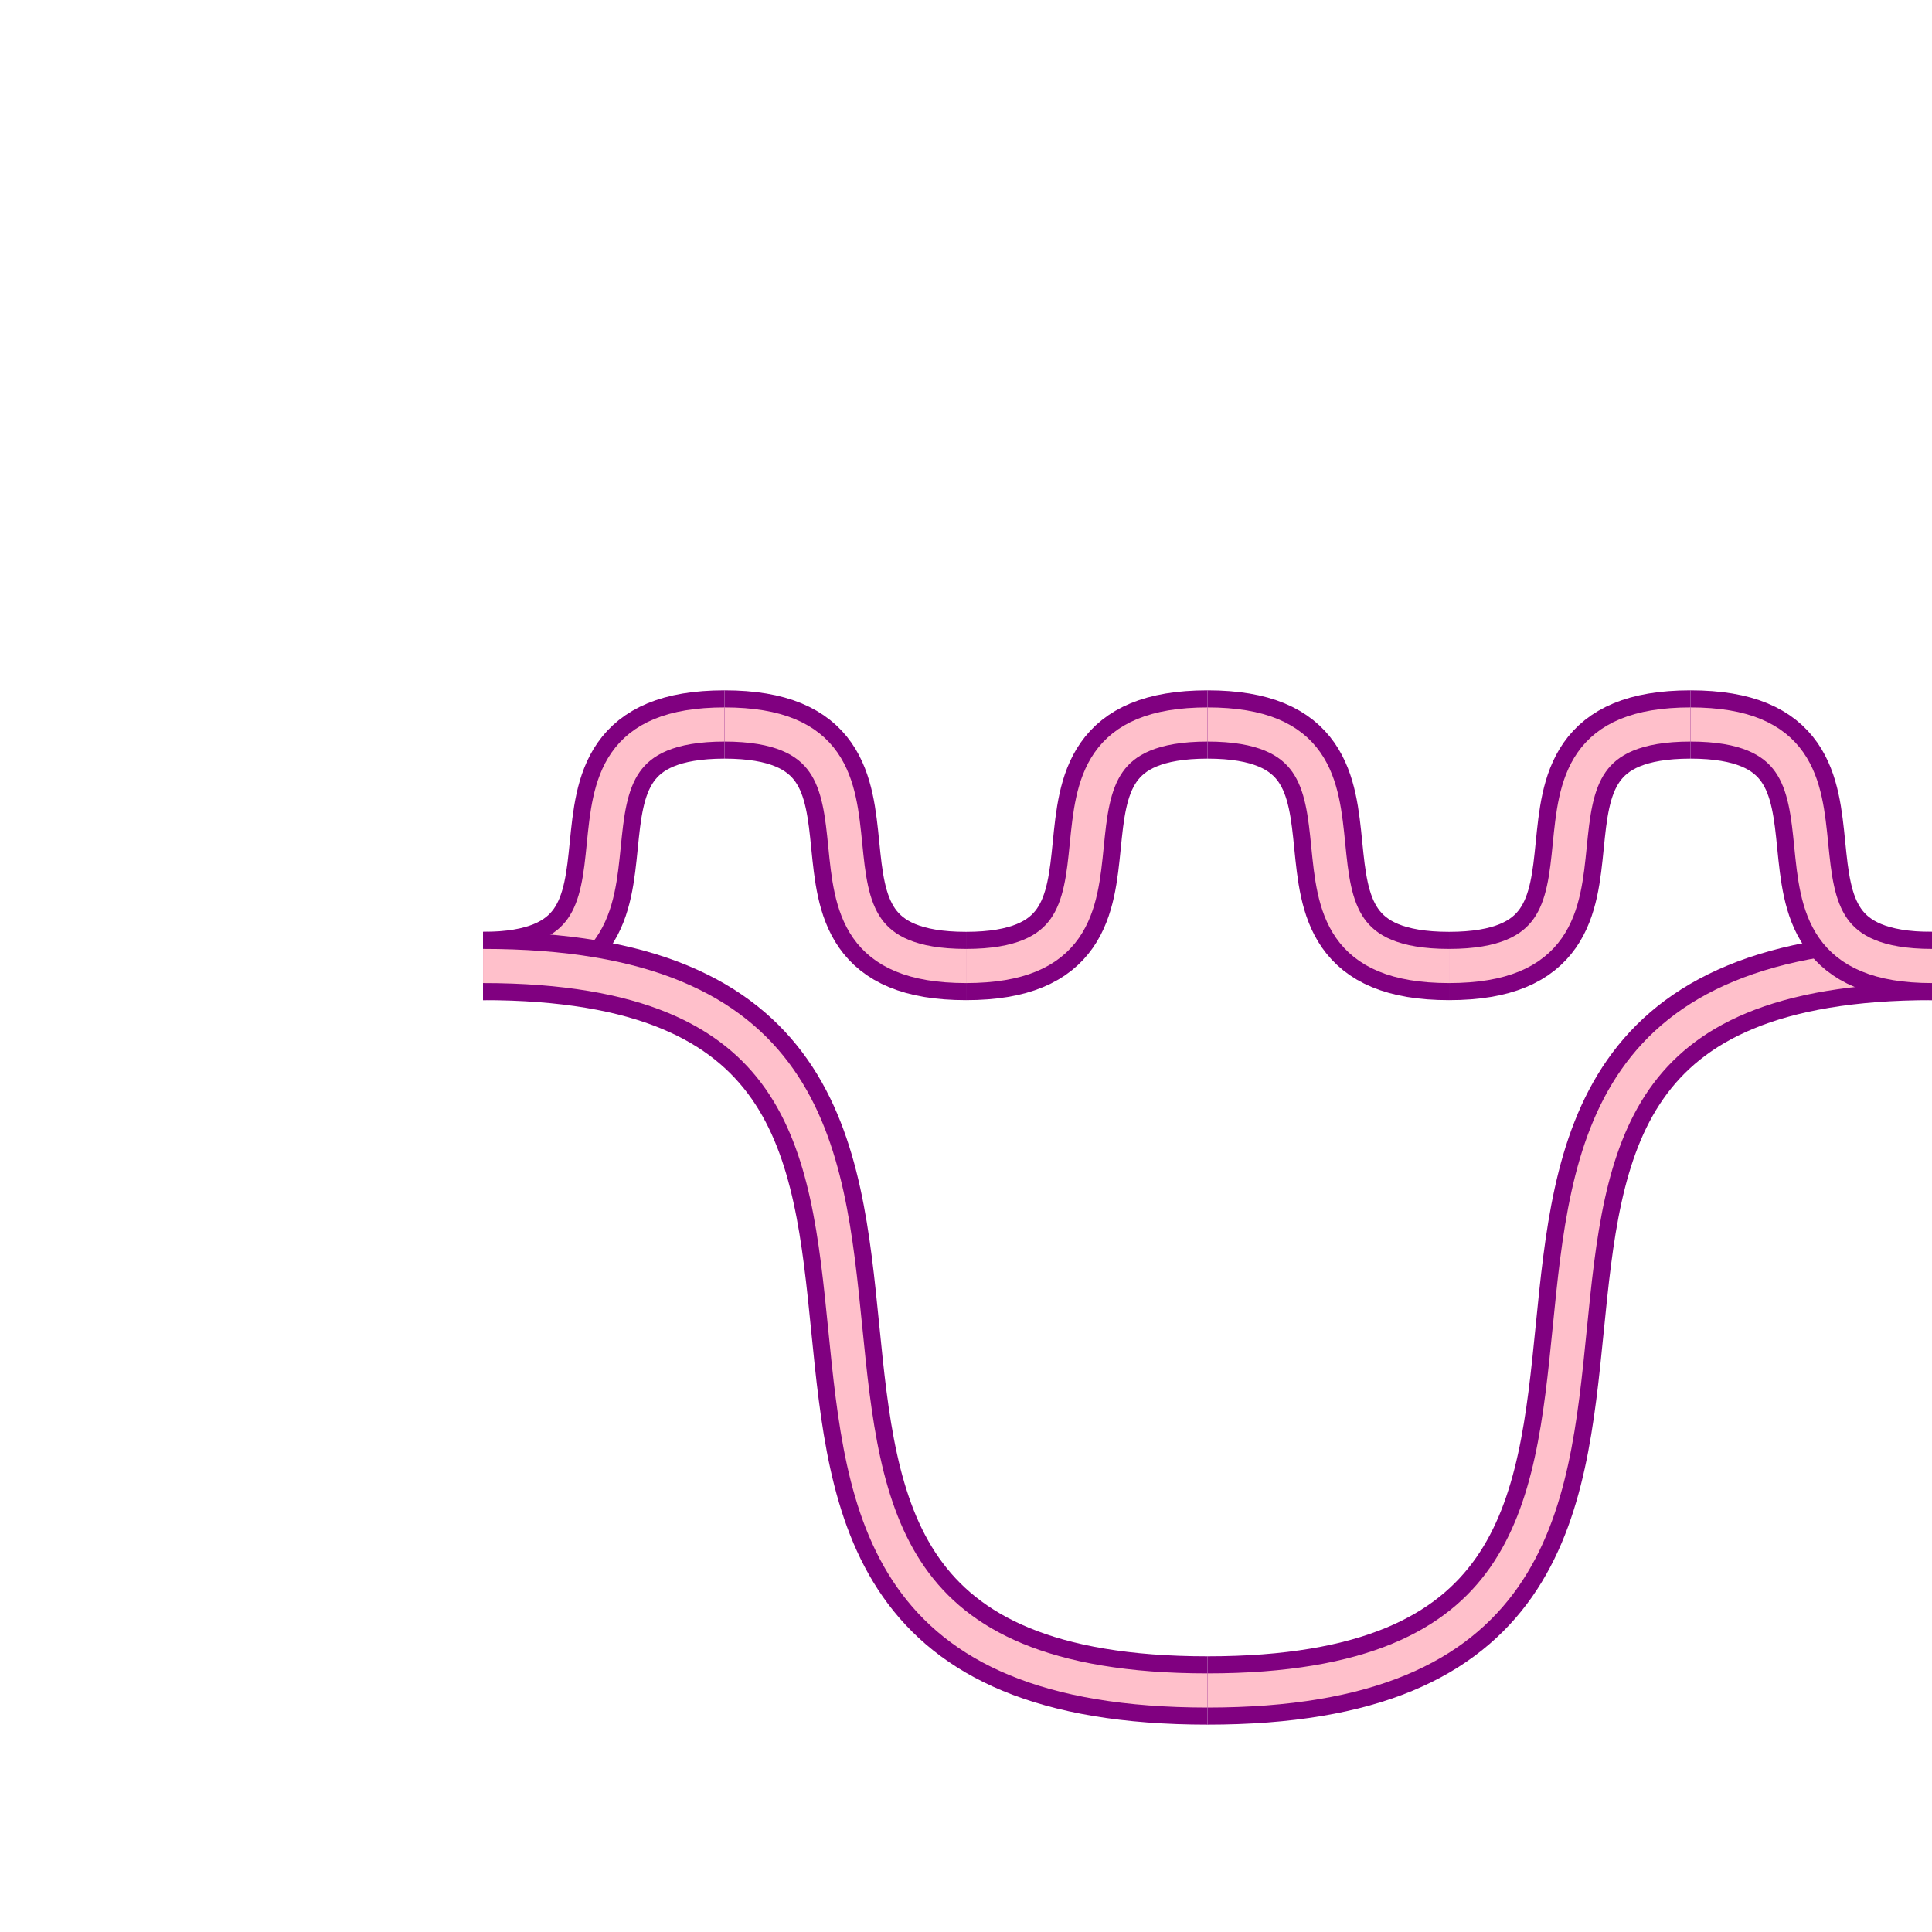 <?xml version="1.0" encoding="UTF-8"?>
<svg xmlns="http://www.w3.org/2000/svg" xmlns:xlink="http://www.w3.org/1999/xlink"
     width="113.137" height="113.137" viewBox="0 0 56.569 56.569">
<defs>
</defs>
<g stroke-width="1.0" stroke="pink" fill="none" transform="translate(56.569,28.284)">
<g>
<path d="M-42.426,0.0 C-36.062,0.0,-41.719,-7.071,-35.355,-7.071" stroke-width="2.0" stroke="purple" />
<path d="M-42.426,0.0 C-36.062,0.0,-41.719,-7.071,-35.355,-7.071" />
</g>
<g>
<path d="M-28.284,0.0 C-21.92,0.0,-27.577,-7.071,-21.213,-7.071" stroke-width="2.0" stroke="purple" />
<path d="M-28.284,0.0 C-21.92,0.0,-27.577,-7.071,-21.213,-7.071" />
</g>
<g>
<path d="M-14.142,0.0 C-7.778,0.0,-13.435,-7.071,-7.071,-7.071" stroke-width="2.0" stroke="purple" />
<path d="M-14.142,0.0 C-7.778,0.0,-13.435,-7.071,-7.071,-7.071" />
</g>
<g>
<path d="M0.0,0.0 C-19.092,0.0,-2.121,21.213,-21.213,21.213" stroke-width="2.0" stroke="purple" />
<path d="M0.0,0.0 C-19.092,0.0,-2.121,21.213,-21.213,21.213" />
</g>
<g>
<path d="M-21.213,21.213 C-40.305,21.213,-23.335,0.0,-42.426,0.0" stroke-width="2.0" stroke="purple" />
<path d="M-21.213,21.213 C-40.305,21.213,-23.335,0.0,-42.426,0.0" />
</g>
<g>
<path d="M-35.355,-7.071 C-28.991,-7.071,-34.648,0.0,-28.284,0.0" stroke-width="2.0" stroke="purple" />
<path d="M-35.355,-7.071 C-28.991,-7.071,-34.648,0.0,-28.284,0.0" />
</g>
<g>
<path d="M-21.213,-7.071 C-14.849,-7.071,-20.506,0.0,-14.142,0.0" stroke-width="2.0" stroke="purple" />
<path d="M-21.213,-7.071 C-14.849,-7.071,-20.506,0.0,-14.142,0.0" />
</g>
<g>
<path d="M-7.071,-7.071 C-0.707,-7.071,-6.364,0.0,0.0,0.0" stroke-width="2.0" stroke="purple" />
<path d="M-7.071,-7.071 C-0.707,-7.071,-6.364,0.0,0.0,0.0" />
</g>
</g>
</svg>